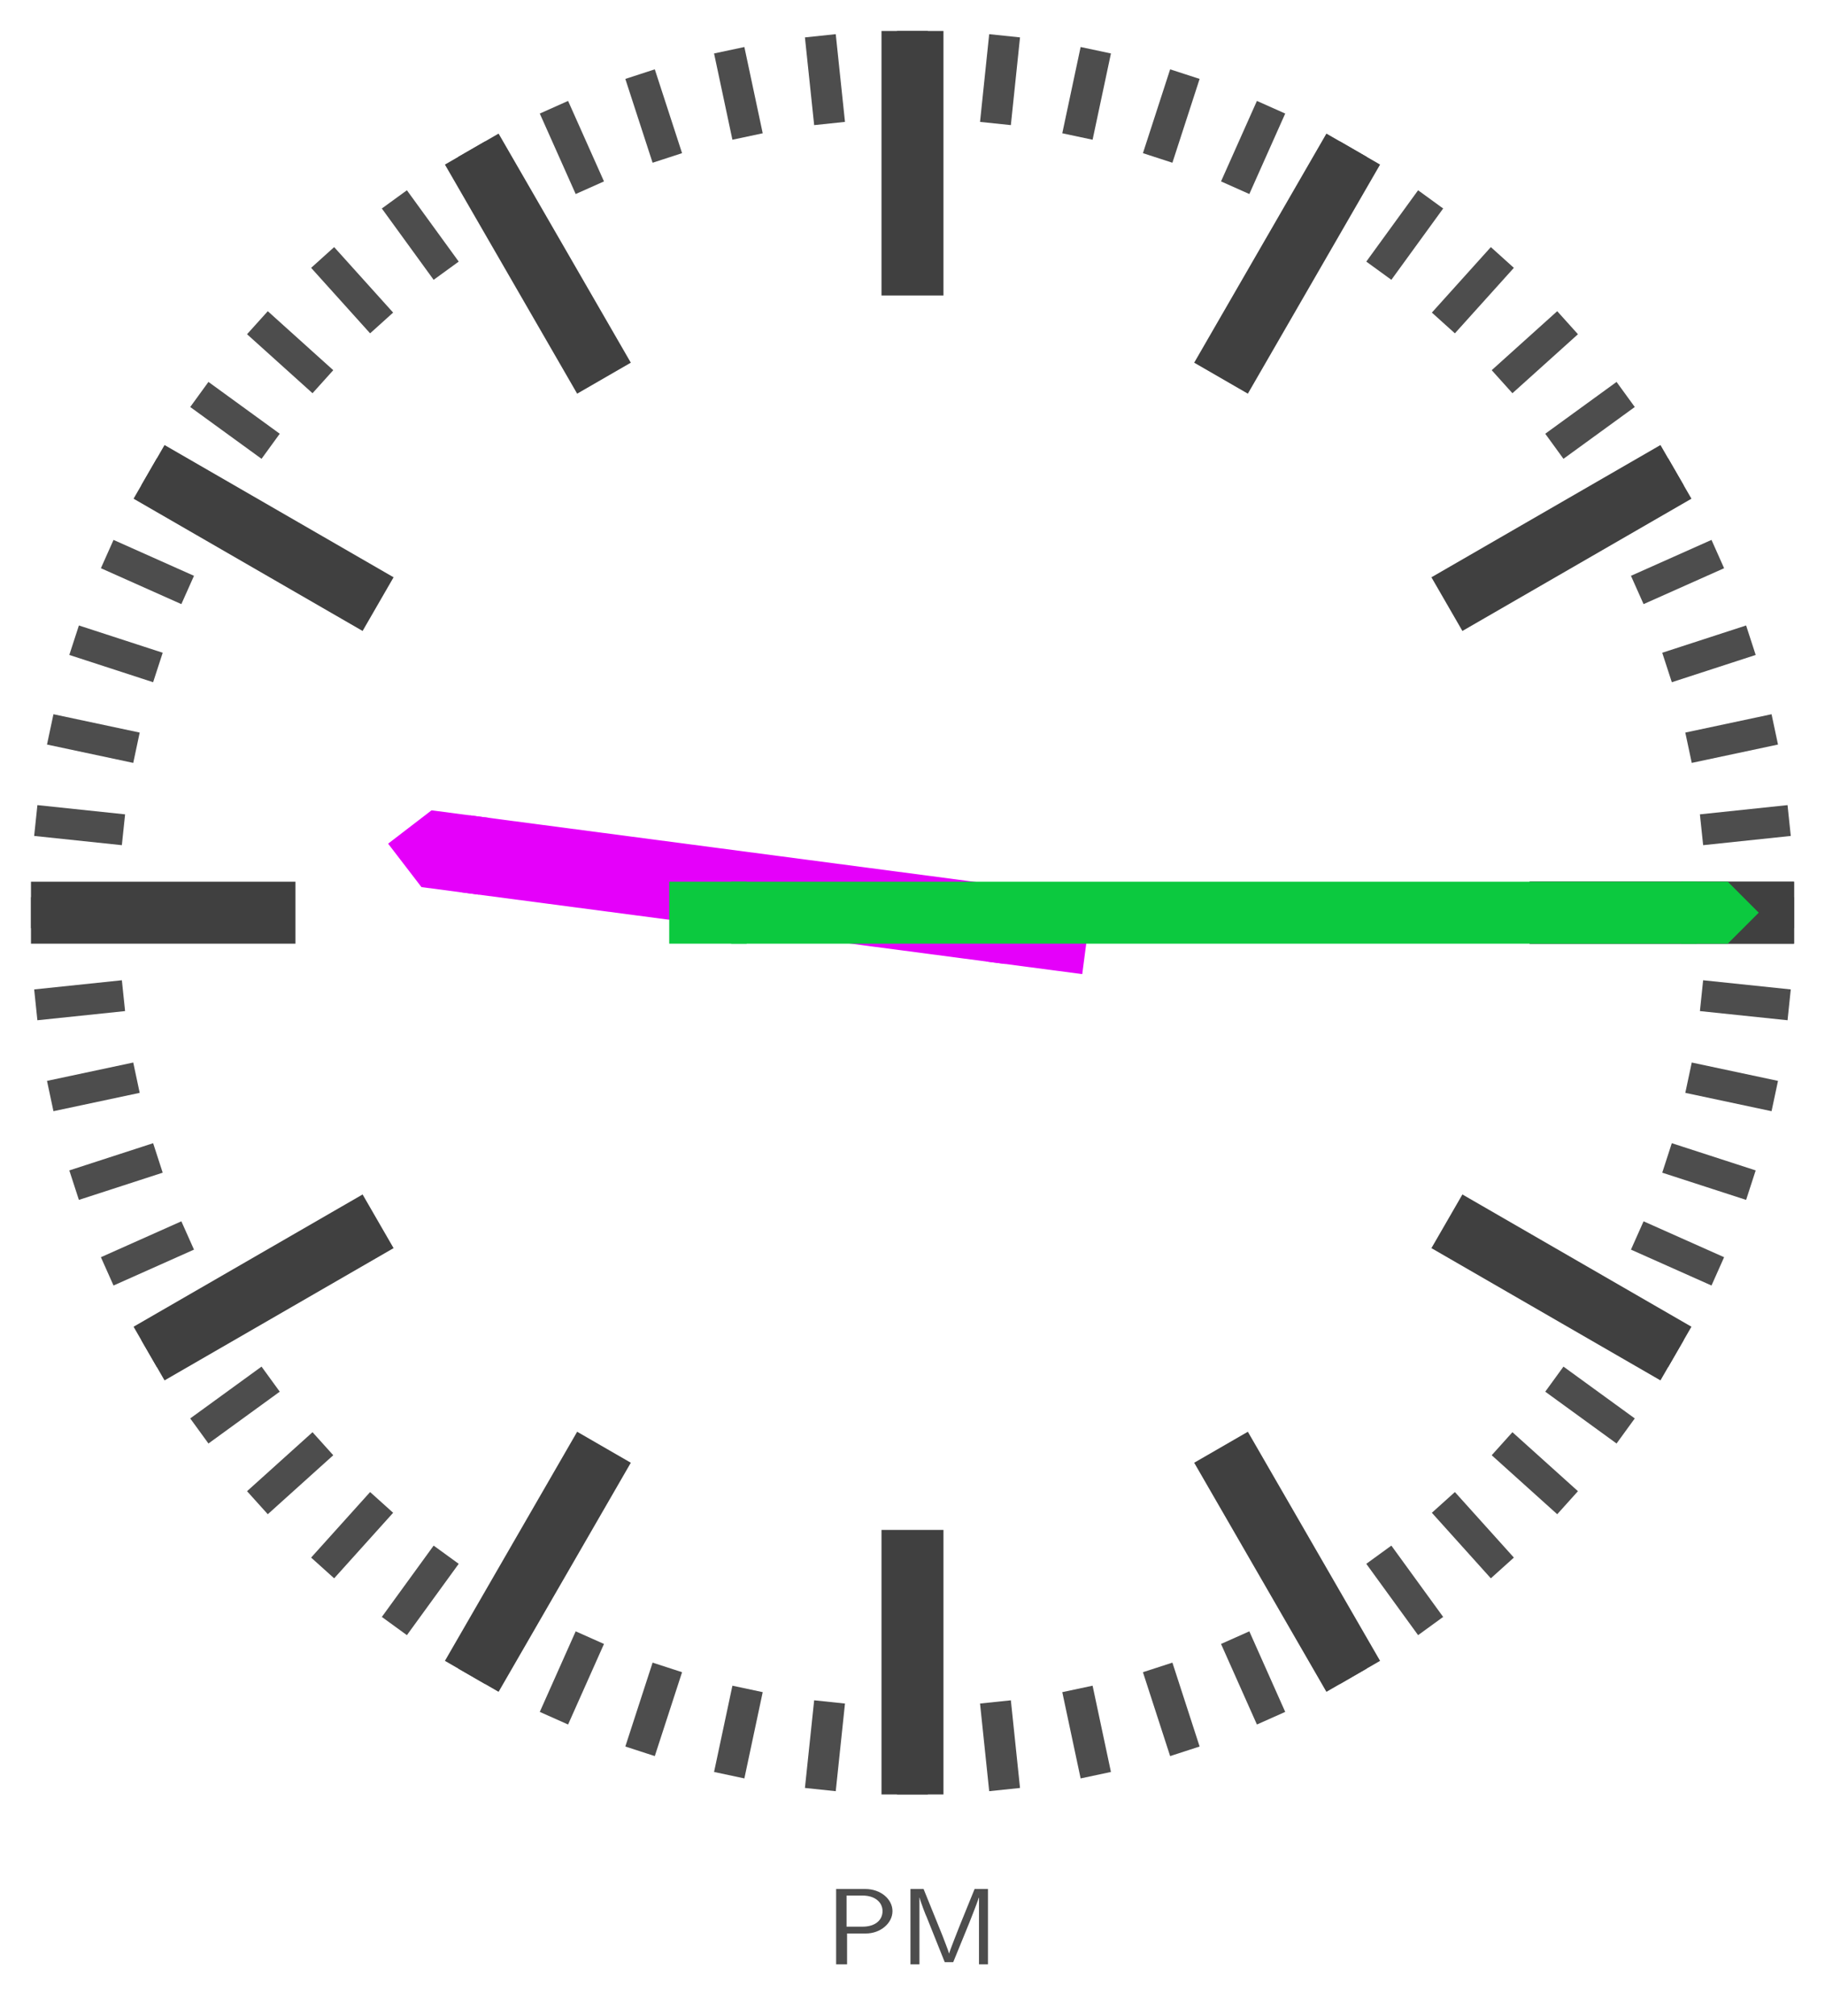 <?xml version="1.0" encoding="UTF-8"?>
<svg xmlns="http://www.w3.org/2000/svg" xmlns:xlink="http://www.w3.org/1999/xlink" width="117.371pt" height="129.624pt" viewBox="0 0 117.371 129.624" version="1.1">
<defs>
<g>
<symbol overflow="visible" id="glyph0-0">
<path style="stroke:none;" d=""/>
</symbol>
<symbol overflow="visible" id="glyph0-1">
<path style="stroke:none;" d="M 2.609 -1.984 C 3.516 -1.984 4.312 -2.625 4.312 -3.422 C 4.312 -4.172 3.578 -4.844 2.562 -4.844 L 0.688 -4.844 L 0.688 0 L 1.391 0 L 1.391 -1.984 Z M 2.391 -4.422 C 3.172 -4.422 3.672 -4 3.672 -3.422 C 3.672 -2.844 3.203 -2.422 2.391 -2.422 L 1.359 -2.422 L 1.359 -4.422 Z M 2.391 -4.422 "/>
</symbol>
<symbol overflow="visible" id="glyph0-2">
<path style="stroke:none;" d="M 3.875 -2.422 C 3.797 -2.203 3.297 -0.984 3.219 -0.688 C 3.172 -0.891 2.844 -1.688 2.781 -1.875 L 1.578 -4.844 L 0.734 -4.844 L 0.734 0 L 1.312 0 L 1.312 -4.281 L 1.328 -4.281 C 1.375 -4.031 1.734 -3.109 1.781 -3.031 L 2.938 -0.141 L 3.484 -0.141 L 4.531 -2.703 C 4.531 -2.719 5.016 -3.906 5.125 -4.281 L 5.141 -4.281 L 5.141 0 L 5.719 0 L 5.719 -4.844 L 4.859 -4.844 Z M 3.875 -2.422 "/>
</symbol>
</g>
<clipPath id="clip1">
  <path d="M 81 24 L 117.371 24 L 117.371 82 L 81 82 Z M 81 24 "/>
</clipPath>
<clipPath id="clip2">
  <path d="M 80 18 L 117.371 18 L 117.371 77 L 80 77 Z M 80 18 "/>
</clipPath>
<clipPath id="clip3">
  <path d="M 79 12 L 117.371 12 L 117.371 72 L 79 72 Z M 79 12 "/>
</clipPath>
<clipPath id="clip4">
  <path d="M 77 7 L 117.371 7 L 117.371 67 L 77 67 Z M 77 7 "/>
</clipPath>
<clipPath id="clip5">
  <path d="M 74 2 L 117.371 2 L 117.371 62 L 74 62 Z M 74 2 "/>
</clipPath>
<clipPath id="clip6">
  <path d="M 71 0 L 117.371 0 L 117.371 57 L 71 57 Z M 71 0 "/>
</clipPath>
<clipPath id="clip7">
  <path d="M 68 0 L 117.371 0 L 117.371 53 L 68 53 Z M 68 0 "/>
</clipPath>
<clipPath id="clip8">
  <path d="M 64 0 L 117.371 0 L 117.371 49 L 64 49 Z M 64 0 "/>
</clipPath>
<clipPath id="clip9">
  <path d="M 60 0 L 117.371 0 L 117.371 46 L 60 46 Z M 60 0 "/>
</clipPath>
<clipPath id="clip10">
  <path d="M 0 71 L 57 71 L 57 129.625 L 0 129.625 Z M 0 71 "/>
</clipPath>
<clipPath id="clip11">
  <path d="M 2 74 L 62 74 L 62 129.625 L 2 129.625 Z M 2 74 "/>
</clipPath>
<clipPath id="clip12">
  <path d="M 7 77 L 67 77 L 67 129.625 L 7 129.625 Z M 7 77 "/>
</clipPath>
<clipPath id="clip13">
  <path d="M 12 79 L 72 79 L 72 129.625 L 12 129.625 Z M 12 79 "/>
</clipPath>
<clipPath id="clip14">
  <path d="M 18 80 L 77 80 L 77 129.625 L 18 129.625 Z M 18 80 "/>
</clipPath>
<clipPath id="clip15">
  <path d="M 24 81 L 82 81 L 82 129.625 L 24 129.625 Z M 24 81 "/>
</clipPath>
<clipPath id="clip16">
  <path d="M 35 81 L 93 81 L 93 129.625 L 35 129.625 Z M 35 81 "/>
</clipPath>
<clipPath id="clip17">
  <path d="M 41 80 L 99 80 L 99 129.625 L 41 129.625 Z M 41 80 "/>
</clipPath>
<clipPath id="clip18">
  <path d="M 46 79 L 105 79 L 105 129.625 L 46 129.625 Z M 46 79 "/>
</clipPath>
<clipPath id="clip19">
  <path d="M 51 77 L 110 77 L 110 129.625 L 51 129.625 Z M 51 77 "/>
</clipPath>
<clipPath id="clip20">
  <path d="M 56 74 L 116 74 L 116 129.625 L 56 129.625 Z M 56 74 "/>
</clipPath>
<clipPath id="clip21">
  <path d="M 60 71 L 117.371 71 L 117.371 129.625 L 60 129.625 Z M 60 71 "/>
</clipPath>
<clipPath id="clip22">
  <path d="M 64 68 L 117.371 68 L 117.371 129 L 64 129 Z M 64 68 "/>
</clipPath>
<clipPath id="clip23">
  <path d="M 68 64 L 117.371 64 L 117.371 125 L 68 125 Z M 68 64 "/>
</clipPath>
<clipPath id="clip24">
  <path d="M 71 60 L 117.371 60 L 117.371 121 L 71 121 Z M 71 60 "/>
</clipPath>
<clipPath id="clip25">
  <path d="M 74 56 L 117.371 56 L 117.371 116 L 74 116 Z M 74 56 "/>
</clipPath>
<clipPath id="clip26">
  <path d="M 77 51 L 117.371 51 L 117.371 110 L 77 110 Z M 77 51 "/>
</clipPath>
<clipPath id="clip27">
  <path d="M 79 46 L 117.371 46 L 117.371 105 L 79 105 Z M 79 46 "/>
</clipPath>
<clipPath id="clip28">
  <path d="M 80 41 L 117.371 41 L 117.371 99 L 80 99 Z M 80 41 "/>
</clipPath>
<clipPath id="clip29">
  <path d="M 81 35 L 117.371 35 L 117.371 93 L 81 93 Z M 81 35 "/>
</clipPath>
<clipPath id="clip30">
  <path d="M 96 56 L 117.371 56 L 117.371 61 L 96 61 Z M 96 56 "/>
</clipPath>
<clipPath id="clip31">
  <path d="M 36 0 L 117.371 0 L 117.371 96 L 36 96 Z M 36 0 "/>
</clipPath>
<clipPath id="clip32">
  <path d="M 22 0 L 117.371 0 L 117.371 81 L 22 81 Z M 22 0 "/>
</clipPath>
<clipPath id="clip33">
  <path d="M 0 22 L 81 22 L 81 129.625 L 0 129.625 Z M 0 22 "/>
</clipPath>
<clipPath id="clip34">
  <path d="M 0 36 L 96 36 L 96 129.625 L 0 129.625 Z M 0 36 "/>
</clipPath>
<clipPath id="clip35">
  <path d="M 22 36 L 117.371 36 L 117.371 129.625 L 22 129.625 Z M 22 36 "/>
</clipPath>
<clipPath id="clip36">
  <path d="M 36 22 L 117.371 22 L 117.371 129.625 L 36 129.625 Z M 36 22 "/>
</clipPath>
<clipPath id="clip37">
  <path d="M 96 56 L 117.371 56 L 117.371 61 L 96 61 Z M 96 56 "/>
</clipPath>
</defs>
<g id="surface1">
<g clip-path="url(#clip1)" clip-rule="nonzero">
<path style="fill:none;stroke-width:1.993;stroke-linecap:butt;stroke-linejoin:miter;stroke:rgb(30.196%,30.196%,30.196%);stroke-opacity:1;stroke-miterlimit:10;" d="M 50.745 5.333 L 56.381 5.927 " transform="matrix(1,0,0,-1,58.685,58.685)"/>
</g>
<g clip-path="url(#clip2)" clip-rule="nonzero">
<path style="fill:none;stroke-width:1.993;stroke-linecap:butt;stroke-linejoin:miter;stroke:rgb(30.196%,30.196%,30.196%);stroke-opacity:1;stroke-miterlimit:10;" d="M 49.909 10.607 L 55.456 11.787 " transform="matrix(1,0,0,-1,58.685,58.685)"/>
</g>
<g clip-path="url(#clip3)" clip-rule="nonzero">
<path style="fill:none;stroke-width:1.993;stroke-linecap:butt;stroke-linejoin:miter;stroke:rgb(30.196%,30.196%,30.196%);stroke-opacity:1;stroke-miterlimit:10;" d="M 48.526 15.767 L 53.92 17.521 " transform="matrix(1,0,0,-1,58.685,58.685)"/>
</g>
<g clip-path="url(#clip4)" clip-rule="nonzero">
<path style="fill:none;stroke-width:1.993;stroke-linecap:butt;stroke-linejoin:miter;stroke:rgb(30.196%,30.196%,30.196%);stroke-opacity:1;stroke-miterlimit:10;" d="M 46.612 20.751 L 51.792 23.06 " transform="matrix(1,0,0,-1,58.685,58.685)"/>
</g>
<g clip-path="url(#clip5)" clip-rule="nonzero">
<path style="fill:none;stroke-width:1.993;stroke-linecap:butt;stroke-linejoin:miter;stroke:rgb(30.196%,30.196%,30.196%);stroke-opacity:1;stroke-miterlimit:10;" d="M 44.19 25.513 L 49.1 28.345 " transform="matrix(1,0,0,-1,58.685,58.685)"/>
</g>
<g clip-path="url(#clip6)" clip-rule="nonzero">
<path style="fill:none;stroke-width:1.993;stroke-linecap:butt;stroke-linejoin:miter;stroke:rgb(30.196%,30.196%,30.196%);stroke-opacity:1;stroke-miterlimit:10;" d="M 41.28 29.99 L 45.866 33.322 " transform="matrix(1,0,0,-1,58.685,58.685)"/>
</g>
<g clip-path="url(#clip7)" clip-rule="nonzero">
<path style="fill:none;stroke-width:1.993;stroke-linecap:butt;stroke-linejoin:miter;stroke:rgb(30.196%,30.196%,30.196%);stroke-opacity:1;stroke-miterlimit:10;" d="M 37.917 34.142 L 42.131 37.935 " transform="matrix(1,0,0,-1,58.685,58.685)"/>
</g>
<g clip-path="url(#clip8)" clip-rule="nonzero">
<path style="fill:none;stroke-width:1.993;stroke-linecap:butt;stroke-linejoin:miter;stroke:rgb(30.196%,30.196%,30.196%);stroke-opacity:1;stroke-miterlimit:10;" d="M 34.143 37.919 L 37.936 42.13 " transform="matrix(1,0,0,-1,58.685,58.685)"/>
</g>
<g clip-path="url(#clip9)" clip-rule="nonzero">
<path style="fill:none;stroke-width:1.993;stroke-linecap:butt;stroke-linejoin:miter;stroke:rgb(30.196%,30.196%,30.196%);stroke-opacity:1;stroke-miterlimit:10;" d="M 29.991 41.279 L 33.323 45.865 " transform="matrix(1,0,0,-1,58.685,58.685)"/>
</g>
<path style="fill:none;stroke-width:1.993;stroke-linecap:butt;stroke-linejoin:miter;stroke:rgb(30.196%,30.196%,30.196%);stroke-opacity:1;stroke-miterlimit:10;" d="M 25.51 44.189 L 28.346 49.099 " transform="matrix(1,0,0,-1,58.685,58.685)"/>
<path style="fill:none;stroke-width:1.993;stroke-linecap:butt;stroke-linejoin:miter;stroke:rgb(30.196%,30.196%,30.196%);stroke-opacity:1;stroke-miterlimit:10;" d="M 20.753 46.615 L 23.061 51.79 " transform="matrix(1,0,0,-1,58.685,58.685)"/>
<path style="fill:none;stroke-width:1.993;stroke-linecap:butt;stroke-linejoin:miter;stroke:rgb(30.196%,30.196%,30.196%);stroke-opacity:1;stroke-miterlimit:10;" d="M 15.768 48.529 L 17.518 53.919 " transform="matrix(1,0,0,-1,58.685,58.685)"/>
<path style="fill:none;stroke-width:1.993;stroke-linecap:butt;stroke-linejoin:miter;stroke:rgb(30.196%,30.196%,30.196%);stroke-opacity:1;stroke-miterlimit:10;" d="M 10.608 49.908 L 11.788 55.455 " transform="matrix(1,0,0,-1,58.685,58.685)"/>
<path style="fill:none;stroke-width:1.993;stroke-linecap:butt;stroke-linejoin:miter;stroke:rgb(30.196%,30.196%,30.196%);stroke-opacity:1;stroke-miterlimit:10;" d="M 5.335 50.744 L 5.924 56.384 " transform="matrix(1,0,0,-1,58.685,58.685)"/>
<path style="fill:none;stroke-width:1.993;stroke-linecap:butt;stroke-linejoin:miter;stroke:rgb(30.196%,30.196%,30.196%);stroke-opacity:1;stroke-miterlimit:10;" d="M -0.001 51.025 L -0.001 56.693 " transform="matrix(1,0,0,-1,58.685,58.685)"/>
<path style="fill:none;stroke-width:1.993;stroke-linecap:butt;stroke-linejoin:miter;stroke:rgb(30.196%,30.196%,30.196%);stroke-opacity:1;stroke-miterlimit:10;" d="M -5.333 50.744 L -5.927 56.384 " transform="matrix(1,0,0,-1,58.685,58.685)"/>
<path style="fill:none;stroke-width:1.993;stroke-linecap:butt;stroke-linejoin:miter;stroke:rgb(30.196%,30.196%,30.196%);stroke-opacity:1;stroke-miterlimit:10;" d="M -10.607 49.908 L -11.787 55.455 " transform="matrix(1,0,0,-1,58.685,58.685)"/>
<path style="fill:none;stroke-width:1.993;stroke-linecap:butt;stroke-linejoin:miter;stroke:rgb(30.196%,30.196%,30.196%);stroke-opacity:1;stroke-miterlimit:10;" d="M -15.767 48.529 L -17.521 53.919 " transform="matrix(1,0,0,-1,58.685,58.685)"/>
<path style="fill:none;stroke-width:1.993;stroke-linecap:butt;stroke-linejoin:miter;stroke:rgb(30.196%,30.196%,30.196%);stroke-opacity:1;stroke-miterlimit:10;" d="M -20.751 46.615 L -23.06 51.79 " transform="matrix(1,0,0,-1,58.685,58.685)"/>
<path style="fill:none;stroke-width:1.993;stroke-linecap:butt;stroke-linejoin:miter;stroke:rgb(30.196%,30.196%,30.196%);stroke-opacity:1;stroke-miterlimit:10;" d="M -25.513 44.189 L -28.345 49.099 " transform="matrix(1,0,0,-1,58.685,58.685)"/>
<path style="fill:none;stroke-width:1.993;stroke-linecap:butt;stroke-linejoin:miter;stroke:rgb(30.196%,30.196%,30.196%);stroke-opacity:1;stroke-miterlimit:10;" d="M -29.99 41.279 L -33.322 45.865 " transform="matrix(1,0,0,-1,58.685,58.685)"/>
<path style="fill:none;stroke-width:1.993;stroke-linecap:butt;stroke-linejoin:miter;stroke:rgb(30.196%,30.196%,30.196%);stroke-opacity:1;stroke-miterlimit:10;" d="M -34.142 37.919 L -37.935 42.13 " transform="matrix(1,0,0,-1,58.685,58.685)"/>
<path style="fill:none;stroke-width:1.993;stroke-linecap:butt;stroke-linejoin:miter;stroke:rgb(30.196%,30.196%,30.196%);stroke-opacity:1;stroke-miterlimit:10;" d="M -37.919 34.142 L -42.13 37.935 " transform="matrix(1,0,0,-1,58.685,58.685)"/>
<path style="fill:none;stroke-width:1.993;stroke-linecap:butt;stroke-linejoin:miter;stroke:rgb(30.196%,30.196%,30.196%);stroke-opacity:1;stroke-miterlimit:10;" d="M -41.279 29.99 L -45.865 33.322 " transform="matrix(1,0,0,-1,58.685,58.685)"/>
<path style="fill:none;stroke-width:1.993;stroke-linecap:butt;stroke-linejoin:miter;stroke:rgb(30.196%,30.196%,30.196%);stroke-opacity:1;stroke-miterlimit:10;" d="M -44.189 25.513 L -49.099 28.345 " transform="matrix(1,0,0,-1,58.685,58.685)"/>
<path style="fill:none;stroke-width:1.993;stroke-linecap:butt;stroke-linejoin:miter;stroke:rgb(30.196%,30.196%,30.196%);stroke-opacity:1;stroke-miterlimit:10;" d="M -46.615 20.751 L -51.79 23.06 " transform="matrix(1,0,0,-1,58.685,58.685)"/>
<path style="fill:none;stroke-width:1.993;stroke-linecap:butt;stroke-linejoin:miter;stroke:rgb(30.196%,30.196%,30.196%);stroke-opacity:1;stroke-miterlimit:10;" d="M -48.529 15.767 L -53.919 17.521 " transform="matrix(1,0,0,-1,58.685,58.685)"/>
<path style="fill:none;stroke-width:1.993;stroke-linecap:butt;stroke-linejoin:miter;stroke:rgb(30.196%,30.196%,30.196%);stroke-opacity:1;stroke-miterlimit:10;" d="M -49.908 10.607 L -55.455 11.787 " transform="matrix(1,0,0,-1,58.685,58.685)"/>
<path style="fill:none;stroke-width:1.993;stroke-linecap:butt;stroke-linejoin:miter;stroke:rgb(30.196%,30.196%,30.196%);stroke-opacity:1;stroke-miterlimit:10;" d="M -50.744 5.333 L -56.384 5.927 " transform="matrix(1,0,0,-1,58.685,58.685)"/>
<path style="fill:none;stroke-width:1.993;stroke-linecap:butt;stroke-linejoin:miter;stroke:rgb(30.196%,30.196%,30.196%);stroke-opacity:1;stroke-miterlimit:10;" d="M -51.025 0.001 L -56.693 0.001 " transform="matrix(1,0,0,-1,58.685,58.685)"/>
<path style="fill:none;stroke-width:1.993;stroke-linecap:butt;stroke-linejoin:miter;stroke:rgb(30.196%,30.196%,30.196%);stroke-opacity:1;stroke-miterlimit:10;" d="M -50.744 -5.335 L -56.384 -5.924 " transform="matrix(1,0,0,-1,58.685,58.685)"/>
<path style="fill:none;stroke-width:1.993;stroke-linecap:butt;stroke-linejoin:miter;stroke:rgb(30.196%,30.196%,30.196%);stroke-opacity:1;stroke-miterlimit:10;" d="M -49.908 -10.608 L -55.455 -11.788 " transform="matrix(1,0,0,-1,58.685,58.685)"/>
<path style="fill:none;stroke-width:1.993;stroke-linecap:butt;stroke-linejoin:miter;stroke:rgb(30.196%,30.196%,30.196%);stroke-opacity:1;stroke-miterlimit:10;" d="M -48.529 -15.768 L -53.919 -17.518 " transform="matrix(1,0,0,-1,58.685,58.685)"/>
<path style="fill:none;stroke-width:1.993;stroke-linecap:butt;stroke-linejoin:miter;stroke:rgb(30.196%,30.196%,30.196%);stroke-opacity:1;stroke-miterlimit:10;" d="M -46.615 -20.753 L -51.79 -23.061 " transform="matrix(1,0,0,-1,58.685,58.685)"/>
<path style="fill:none;stroke-width:1.993;stroke-linecap:butt;stroke-linejoin:miter;stroke:rgb(30.196%,30.196%,30.196%);stroke-opacity:1;stroke-miterlimit:10;" d="M -44.189 -25.51 L -49.099 -28.346 " transform="matrix(1,0,0,-1,58.685,58.685)"/>
<path style="fill:none;stroke-width:1.993;stroke-linecap:butt;stroke-linejoin:miter;stroke:rgb(30.196%,30.196%,30.196%);stroke-opacity:1;stroke-miterlimit:10;" d="M -41.279 -29.991 L -45.865 -33.323 " transform="matrix(1,0,0,-1,58.685,58.685)"/>
<path style="fill:none;stroke-width:1.993;stroke-linecap:butt;stroke-linejoin:miter;stroke:rgb(30.196%,30.196%,30.196%);stroke-opacity:1;stroke-miterlimit:10;" d="M -37.919 -34.143 L -42.13 -37.936 " transform="matrix(1,0,0,-1,58.685,58.685)"/>
<path style="fill:none;stroke-width:1.993;stroke-linecap:butt;stroke-linejoin:miter;stroke:rgb(30.196%,30.196%,30.196%);stroke-opacity:1;stroke-miterlimit:10;" d="M -34.142 -37.917 L -37.935 -42.131 " transform="matrix(1,0,0,-1,58.685,58.685)"/>
<g clip-path="url(#clip10)" clip-rule="nonzero">
<path style="fill:none;stroke-width:1.993;stroke-linecap:butt;stroke-linejoin:miter;stroke:rgb(30.196%,30.196%,30.196%);stroke-opacity:1;stroke-miterlimit:10;" d="M -29.99 -41.28 L -33.322 -45.866 " transform="matrix(1,0,0,-1,58.685,58.685)"/>
</g>
<g clip-path="url(#clip11)" clip-rule="nonzero">
<path style="fill:none;stroke-width:1.993;stroke-linecap:butt;stroke-linejoin:miter;stroke:rgb(30.196%,30.196%,30.196%);stroke-opacity:1;stroke-miterlimit:10;" d="M -25.513 -44.19 L -28.345 -49.1 " transform="matrix(1,0,0,-1,58.685,58.685)"/>
</g>
<g clip-path="url(#clip12)" clip-rule="nonzero">
<path style="fill:none;stroke-width:1.993;stroke-linecap:butt;stroke-linejoin:miter;stroke:rgb(30.196%,30.196%,30.196%);stroke-opacity:1;stroke-miterlimit:10;" d="M -20.751 -46.612 L -23.06 -51.792 " transform="matrix(1,0,0,-1,58.685,58.685)"/>
</g>
<g clip-path="url(#clip13)" clip-rule="nonzero">
<path style="fill:none;stroke-width:1.993;stroke-linecap:butt;stroke-linejoin:miter;stroke:rgb(30.196%,30.196%,30.196%);stroke-opacity:1;stroke-miterlimit:10;" d="M -15.767 -48.526 L -17.521 -53.92 " transform="matrix(1,0,0,-1,58.685,58.685)"/>
</g>
<g clip-path="url(#clip14)" clip-rule="nonzero">
<path style="fill:none;stroke-width:1.993;stroke-linecap:butt;stroke-linejoin:miter;stroke:rgb(30.196%,30.196%,30.196%);stroke-opacity:1;stroke-miterlimit:10;" d="M -10.607 -49.909 L -11.787 -55.456 " transform="matrix(1,0,0,-1,58.685,58.685)"/>
</g>
<g clip-path="url(#clip15)" clip-rule="nonzero">
<path style="fill:none;stroke-width:1.993;stroke-linecap:butt;stroke-linejoin:miter;stroke:rgb(30.196%,30.196%,30.196%);stroke-opacity:1;stroke-miterlimit:10;" d="M -5.333 -50.745 L -5.927 -56.381 " transform="matrix(1,0,0,-1,58.685,58.685)"/>
</g>
<path style="fill:none;stroke-width:1.993;stroke-linecap:butt;stroke-linejoin:miter;stroke:rgb(30.196%,30.196%,30.196%);stroke-opacity:1;stroke-miterlimit:10;" d="M -0.001 -51.026 L -0.001 -56.694 " transform="matrix(1,0,0,-1,58.685,58.685)"/>
<g clip-path="url(#clip16)" clip-rule="nonzero">
<path style="fill:none;stroke-width:1.993;stroke-linecap:butt;stroke-linejoin:miter;stroke:rgb(30.196%,30.196%,30.196%);stroke-opacity:1;stroke-miterlimit:10;" d="M 5.335 -50.745 L 5.924 -56.381 " transform="matrix(1,0,0,-1,58.685,58.685)"/>
</g>
<g clip-path="url(#clip17)" clip-rule="nonzero">
<path style="fill:none;stroke-width:1.993;stroke-linecap:butt;stroke-linejoin:miter;stroke:rgb(30.196%,30.196%,30.196%);stroke-opacity:1;stroke-miterlimit:10;" d="M 10.608 -49.909 L 11.788 -55.456 " transform="matrix(1,0,0,-1,58.685,58.685)"/>
</g>
<g clip-path="url(#clip18)" clip-rule="nonzero">
<path style="fill:none;stroke-width:1.993;stroke-linecap:butt;stroke-linejoin:miter;stroke:rgb(30.196%,30.196%,30.196%);stroke-opacity:1;stroke-miterlimit:10;" d="M 15.768 -48.526 L 17.518 -53.92 " transform="matrix(1,0,0,-1,58.685,58.685)"/>
</g>
<g clip-path="url(#clip19)" clip-rule="nonzero">
<path style="fill:none;stroke-width:1.993;stroke-linecap:butt;stroke-linejoin:miter;stroke:rgb(30.196%,30.196%,30.196%);stroke-opacity:1;stroke-miterlimit:10;" d="M 20.753 -46.612 L 23.061 -51.792 " transform="matrix(1,0,0,-1,58.685,58.685)"/>
</g>
<g clip-path="url(#clip20)" clip-rule="nonzero">
<path style="fill:none;stroke-width:1.993;stroke-linecap:butt;stroke-linejoin:miter;stroke:rgb(30.196%,30.196%,30.196%);stroke-opacity:1;stroke-miterlimit:10;" d="M 25.51 -44.19 L 28.346 -49.1 " transform="matrix(1,0,0,-1,58.685,58.685)"/>
</g>
<g clip-path="url(#clip21)" clip-rule="nonzero">
<path style="fill:none;stroke-width:1.993;stroke-linecap:butt;stroke-linejoin:miter;stroke:rgb(30.196%,30.196%,30.196%);stroke-opacity:1;stroke-miterlimit:10;" d="M 29.991 -41.28 L 33.323 -45.866 " transform="matrix(1,0,0,-1,58.685,58.685)"/>
</g>
<g clip-path="url(#clip22)" clip-rule="nonzero">
<path style="fill:none;stroke-width:1.993;stroke-linecap:butt;stroke-linejoin:miter;stroke:rgb(30.196%,30.196%,30.196%);stroke-opacity:1;stroke-miterlimit:10;" d="M 34.143 -37.917 L 37.936 -42.131 " transform="matrix(1,0,0,-1,58.685,58.685)"/>
</g>
<g clip-path="url(#clip23)" clip-rule="nonzero">
<path style="fill:none;stroke-width:1.993;stroke-linecap:butt;stroke-linejoin:miter;stroke:rgb(30.196%,30.196%,30.196%);stroke-opacity:1;stroke-miterlimit:10;" d="M 37.917 -34.143 L 42.131 -37.936 " transform="matrix(1,0,0,-1,58.685,58.685)"/>
</g>
<g clip-path="url(#clip24)" clip-rule="nonzero">
<path style="fill:none;stroke-width:1.993;stroke-linecap:butt;stroke-linejoin:miter;stroke:rgb(30.196%,30.196%,30.196%);stroke-opacity:1;stroke-miterlimit:10;" d="M 41.28 -29.991 L 45.866 -33.323 " transform="matrix(1,0,0,-1,58.685,58.685)"/>
</g>
<g clip-path="url(#clip25)" clip-rule="nonzero">
<path style="fill:none;stroke-width:1.993;stroke-linecap:butt;stroke-linejoin:miter;stroke:rgb(30.196%,30.196%,30.196%);stroke-opacity:1;stroke-miterlimit:10;" d="M 44.19 -25.51 L 49.1 -28.346 " transform="matrix(1,0,0,-1,58.685,58.685)"/>
</g>
<g clip-path="url(#clip26)" clip-rule="nonzero">
<path style="fill:none;stroke-width:1.993;stroke-linecap:butt;stroke-linejoin:miter;stroke:rgb(30.196%,30.196%,30.196%);stroke-opacity:1;stroke-miterlimit:10;" d="M 46.612 -20.753 L 51.792 -23.061 " transform="matrix(1,0,0,-1,58.685,58.685)"/>
</g>
<g clip-path="url(#clip27)" clip-rule="nonzero">
<path style="fill:none;stroke-width:1.993;stroke-linecap:butt;stroke-linejoin:miter;stroke:rgb(30.196%,30.196%,30.196%);stroke-opacity:1;stroke-miterlimit:10;" d="M 48.526 -15.768 L 53.92 -17.518 " transform="matrix(1,0,0,-1,58.685,58.685)"/>
</g>
<g clip-path="url(#clip28)" clip-rule="nonzero">
<path style="fill:none;stroke-width:1.993;stroke-linecap:butt;stroke-linejoin:miter;stroke:rgb(30.196%,30.196%,30.196%);stroke-opacity:1;stroke-miterlimit:10;" d="M 49.909 -10.608 L 55.456 -11.788 " transform="matrix(1,0,0,-1,58.685,58.685)"/>
</g>
<g clip-path="url(#clip29)" clip-rule="nonzero">
<path style="fill:none;stroke-width:1.993;stroke-linecap:butt;stroke-linejoin:miter;stroke:rgb(30.196%,30.196%,30.196%);stroke-opacity:1;stroke-miterlimit:10;" d="M 50.745 -5.335 L 56.381 -5.924 " transform="matrix(1,0,0,-1,58.685,58.685)"/>
</g>
<path style="fill:none;stroke-width:1.993;stroke-linecap:butt;stroke-linejoin:miter;stroke:rgb(30.196%,30.196%,30.196%);stroke-opacity:1;stroke-miterlimit:10;" d="M 51.026 0.001 L 56.694 0.001 " transform="matrix(1,0,0,-1,58.685,58.685)"/>
<g clip-path="url(#clip30)" clip-rule="nonzero">
<path style="fill:none;stroke-width:3.985;stroke-linecap:butt;stroke-linejoin:miter;stroke:rgb(25.098%,25.098%,25.098%);stroke-opacity:1;stroke-miterlimit:10;" d="M 39.686 0.001 L 56.694 0.001 " transform="matrix(1,0,0,-1,58.685,58.685)"/>
</g>
<g clip-path="url(#clip31)" clip-rule="nonzero">
<path style="fill:none;stroke-width:3.985;stroke-linecap:butt;stroke-linejoin:miter;stroke:rgb(25.098%,25.098%,25.098%);stroke-opacity:1;stroke-miterlimit:10;" d="M 34.37 19.841 L 49.1 28.345 " transform="matrix(1,0,0,-1,58.685,58.685)"/>
</g>
<g clip-path="url(#clip32)" clip-rule="nonzero">
<path style="fill:none;stroke-width:3.985;stroke-linecap:butt;stroke-linejoin:miter;stroke:rgb(25.098%,25.098%,25.098%);stroke-opacity:1;stroke-miterlimit:10;" d="M 19.842 34.369 L 28.346 49.099 " transform="matrix(1,0,0,-1,58.685,58.685)"/>
</g>
<path style="fill:none;stroke-width:3.985;stroke-linecap:butt;stroke-linejoin:miter;stroke:rgb(25.098%,25.098%,25.098%);stroke-opacity:1;stroke-miterlimit:10;" d="M -0.001 39.685 L -0.001 56.693 " transform="matrix(1,0,0,-1,58.685,58.685)"/>
<path style="fill:none;stroke-width:3.985;stroke-linecap:butt;stroke-linejoin:miter;stroke:rgb(25.098%,25.098%,25.098%);stroke-opacity:1;stroke-miterlimit:10;" d="M -19.841 34.369 L -28.345 49.099 " transform="matrix(1,0,0,-1,58.685,58.685)"/>
<path style="fill:none;stroke-width:3.985;stroke-linecap:butt;stroke-linejoin:miter;stroke:rgb(25.098%,25.098%,25.098%);stroke-opacity:1;stroke-miterlimit:10;" d="M -34.369 19.841 L -49.099 28.345 " transform="matrix(1,0,0,-1,58.685,58.685)"/>
<path style="fill:none;stroke-width:3.985;stroke-linecap:butt;stroke-linejoin:miter;stroke:rgb(25.098%,25.098%,25.098%);stroke-opacity:1;stroke-miterlimit:10;" d="M -39.685 0.001 L -56.693 0.001 " transform="matrix(1,0,0,-1,58.685,58.685)"/>
<g clip-path="url(#clip33)" clip-rule="nonzero">
<path style="fill:none;stroke-width:3.985;stroke-linecap:butt;stroke-linejoin:miter;stroke:rgb(25.098%,25.098%,25.098%);stroke-opacity:1;stroke-miterlimit:10;" d="M -34.369 -19.842 L -49.099 -28.346 " transform="matrix(1,0,0,-1,58.685,58.685)"/>
</g>
<g clip-path="url(#clip34)" clip-rule="nonzero">
<path style="fill:none;stroke-width:3.985;stroke-linecap:butt;stroke-linejoin:miter;stroke:rgb(25.098%,25.098%,25.098%);stroke-opacity:1;stroke-miterlimit:10;" d="M -19.841 -34.37 L -28.345 -49.1 " transform="matrix(1,0,0,-1,58.685,58.685)"/>
</g>
<path style="fill:none;stroke-width:3.985;stroke-linecap:butt;stroke-linejoin:miter;stroke:rgb(25.098%,25.098%,25.098%);stroke-opacity:1;stroke-miterlimit:10;" d="M -0.001 -39.686 L -0.001 -56.694 " transform="matrix(1,0,0,-1,58.685,58.685)"/>
<g clip-path="url(#clip35)" clip-rule="nonzero">
<path style="fill:none;stroke-width:3.985;stroke-linecap:butt;stroke-linejoin:miter;stroke:rgb(25.098%,25.098%,25.098%);stroke-opacity:1;stroke-miterlimit:10;" d="M 19.842 -34.37 L 28.346 -49.1 " transform="matrix(1,0,0,-1,58.685,58.685)"/>
</g>
<g clip-path="url(#clip36)" clip-rule="nonzero">
<path style="fill:none;stroke-width:3.985;stroke-linecap:butt;stroke-linejoin:miter;stroke:rgb(25.098%,25.098%,25.098%);stroke-opacity:1;stroke-miterlimit:10;" d="M 34.37 -19.842 L 49.1 -28.346 " transform="matrix(1,0,0,-1,58.685,58.685)"/>
</g>
<g clip-path="url(#clip37)" clip-rule="nonzero">
<path style="fill:none;stroke-width:3.985;stroke-linecap:butt;stroke-linejoin:miter;stroke:rgb(25.098%,25.098%,25.098%);stroke-opacity:1;stroke-miterlimit:10;" d="M 39.686 0.001 L 56.694 0.001 " transform="matrix(1,0,0,-1,58.685,58.685)"/>
</g>
<g style="fill:rgb(30.196%,30.196%,30.196%);fill-opacity:1;">
  <use xlink:href="#glyph0-1" x="53.086" y="126.303"/>
  <use xlink:href="#glyph0-2" x="57.82" y="126.303"/>
</g>
<path style="fill:none;stroke-width:4.981;stroke-linecap:butt;stroke-linejoin:miter;stroke:rgb(89.803%,0%,98.039%);stroke-opacity:1;stroke-miterlimit:10;" d="M 6.303 -0.831 L -28.787 3.79 " transform="matrix(1,0,0,-1,58.685,58.685)"/>
<path style=" stroke:none;fill-rule:nonzero;fill:rgb(89.803%,0%,98.039%);fill-opacity:1;" d="M 64.078 56.883 L 67.781 57.371 L 70.25 57.695 L 69.602 62.633 L 63.426 61.82 Z M 64.078 56.883 "/>
<path style=" stroke:none;fill-rule:nonzero;fill:rgb(89.803%,0%,98.039%);fill-opacity:1;" d="M 30.809 57.527 L 27.105 57.039 L 24.961 54.246 L 27.754 52.102 L 31.461 52.59 Z M 30.809 57.527 "/>
<path style="fill:none;stroke-width:3.985;stroke-linecap:butt;stroke-linejoin:miter;stroke:rgb(4.706%,78.824%,24.706%);stroke-opacity:1;stroke-miterlimit:10;" d="M -11.662 0.001 L 50.44 0.001 " transform="matrix(1,0,0,-1,58.685,58.685)"/>
<path style=" stroke:none;fill-rule:nonzero;fill:rgb(4.706%,78.824%,24.706%);fill-opacity:1;" d="M 48.02 60.676 L 43.039 60.676 L 43.039 56.691 L 48.02 56.691 Z M 48.02 60.676 "/>
<path style=" stroke:none;fill-rule:nonzero;fill:rgb(4.706%,78.824%,24.706%);fill-opacity:1;" d="M 108.129 56.691 L 111.117 56.691 L 113.109 58.684 L 111.117 60.676 L 108.129 60.676 Z M 108.129 56.691 "/>
</g>
</svg>
